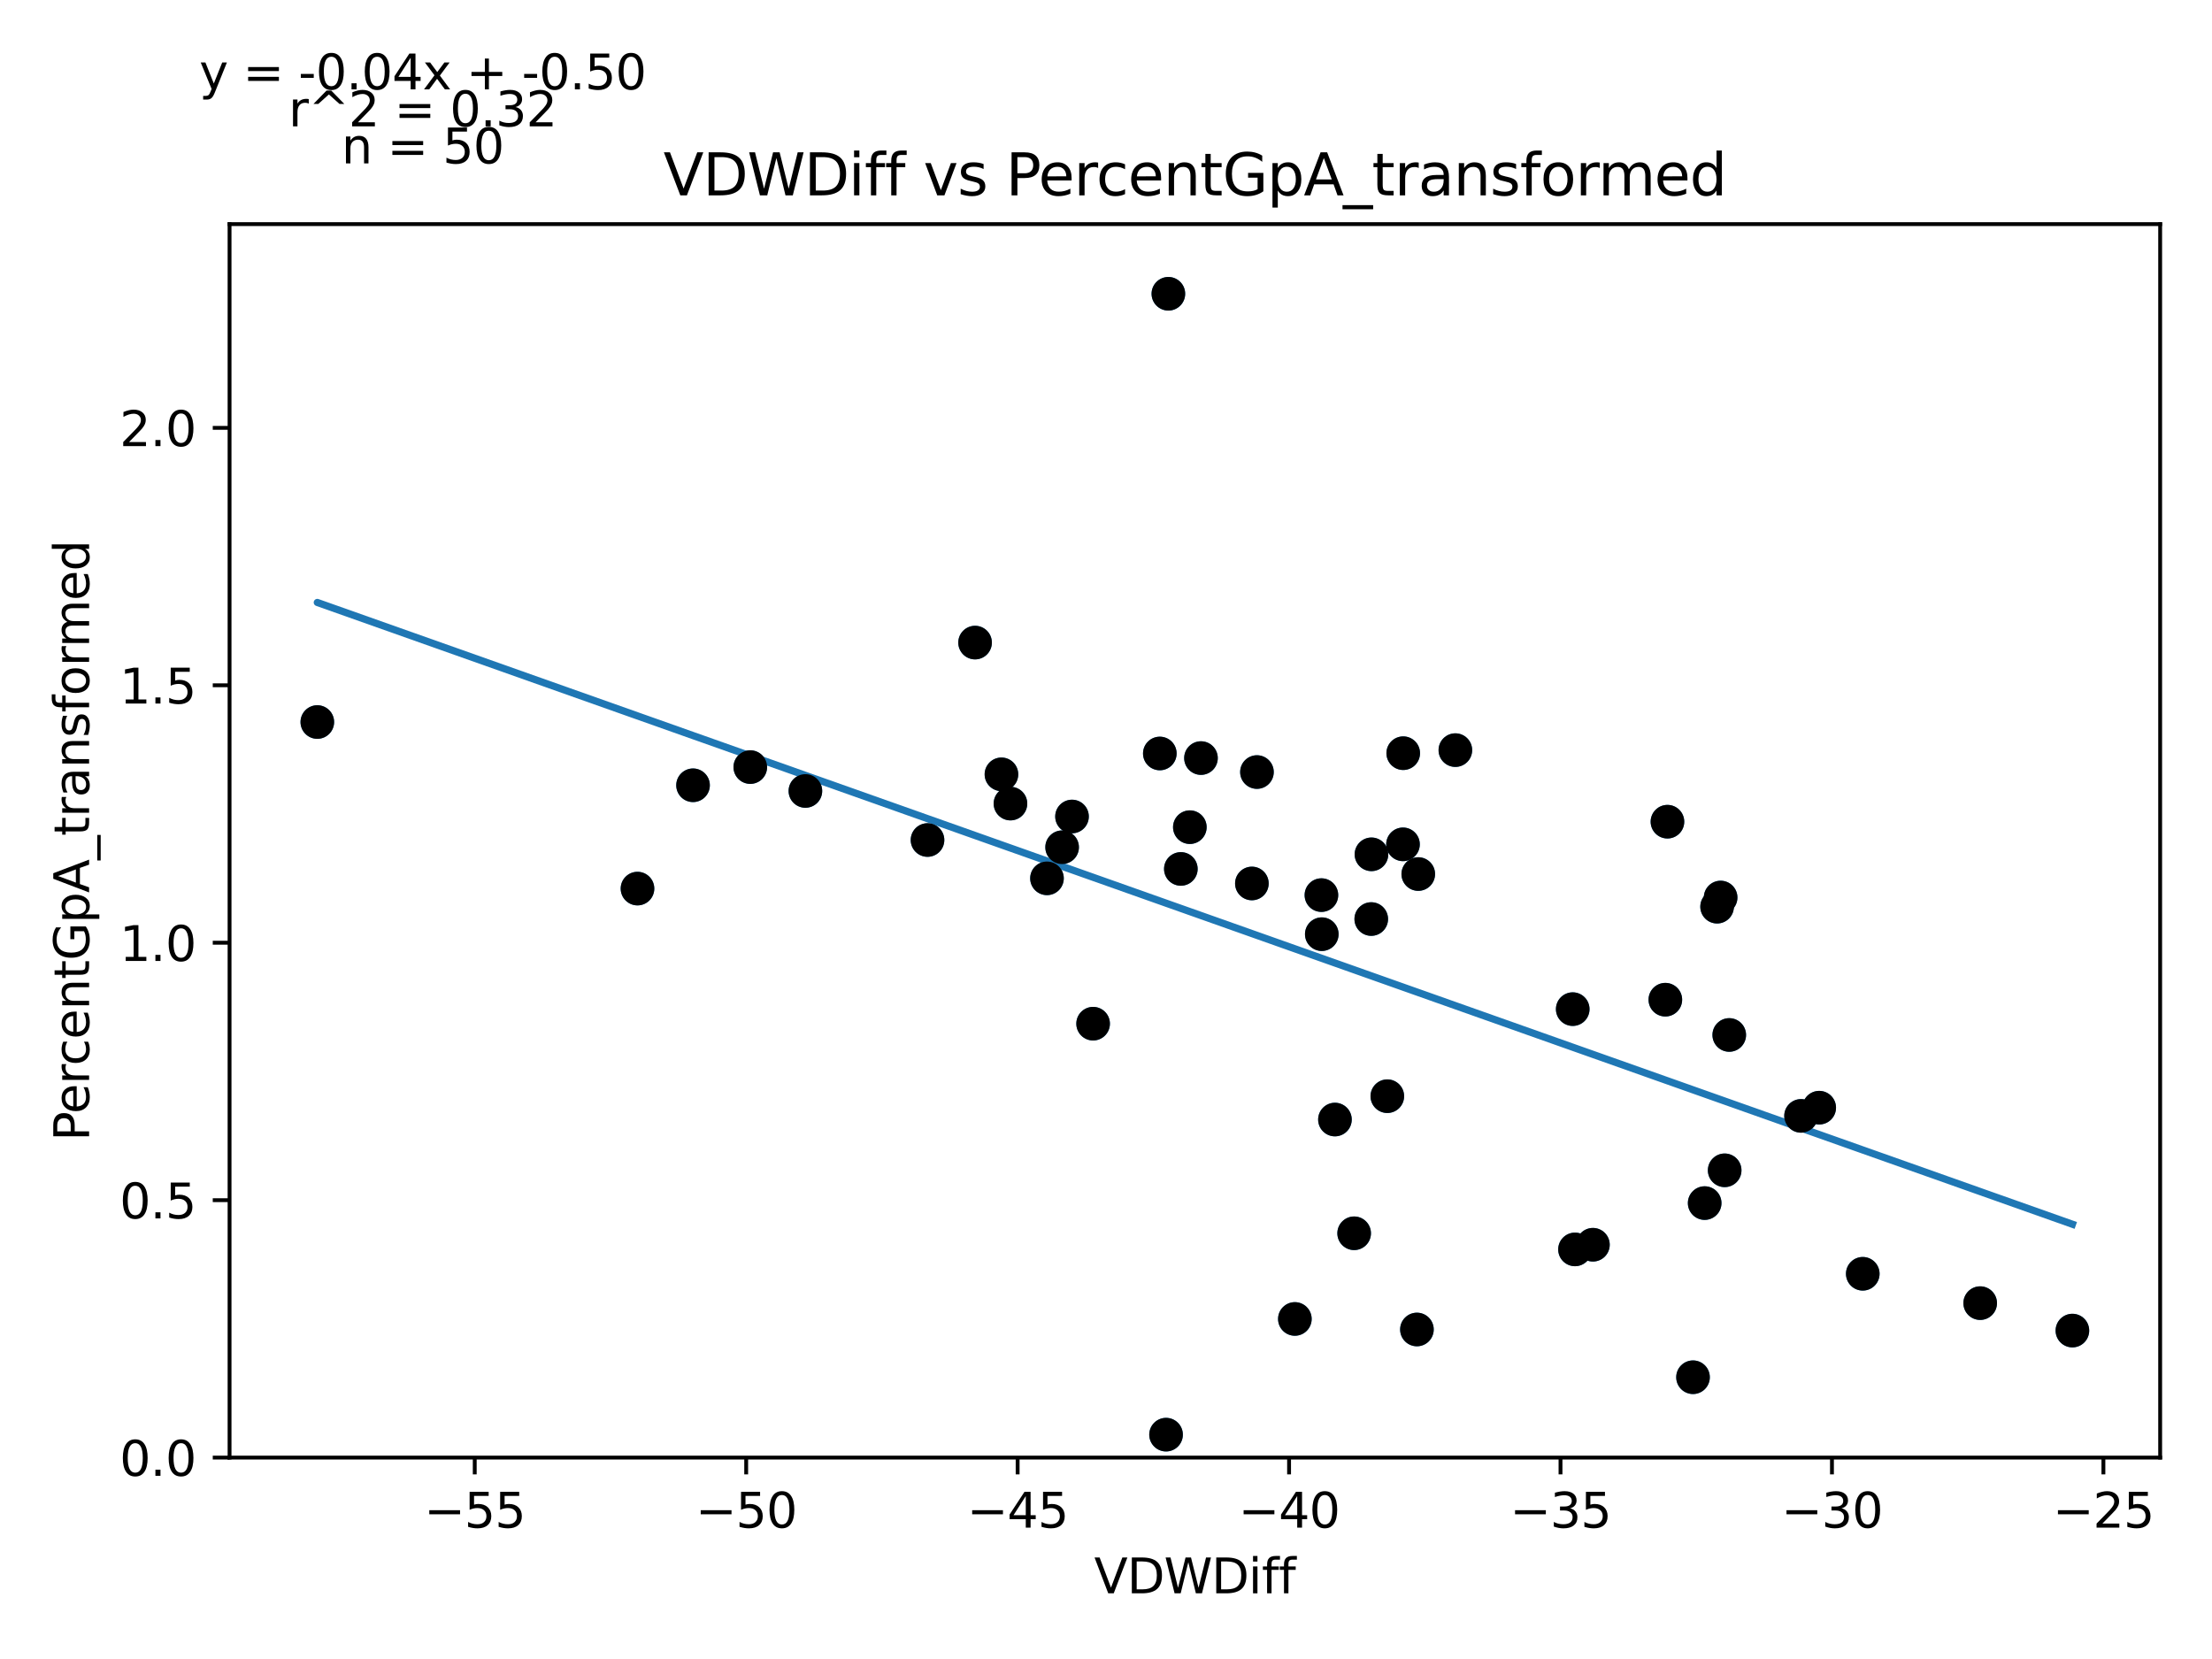 <?xml version="1.0" encoding="utf-8" standalone="no"?>
<!DOCTYPE svg PUBLIC "-//W3C//DTD SVG 1.1//EN"
  "http://www.w3.org/Graphics/SVG/1.1/DTD/svg11.dtd">
<svg xmlns:xlink="http://www.w3.org/1999/xlink" width="460.8pt" height="345.6pt" viewBox="0 0 460.8 345.6" xmlns="http://www.w3.org/2000/svg" version="1.1">
 <defs>
  <style type="text/css">*{stroke-linejoin: round; stroke-linecap: butt}</style>
 </defs>
 <g id="figure_1">
  <g id="patch_1">
   <path d="M 0 345.6 
L 460.8 345.6 
L 460.8 0 
L 0 0 
z
" style="fill: #ffffff"/>
  </g>
  <g id="axes_1">
   <g id="patch_2">
    <path d="M 47.821 303.64 
L 450 303.64 
L 450 46.692 
L 47.821 46.692 
z
" style="fill: #ffffff"/>
   </g>
   <g id="PathCollection_1">
    <defs>
     <path id="mb024754c24" d="M 0 3 
C 0.796 3 1.559 2.684 2.121 2.121 
C 2.684 1.559 3 0.796 3 0 
C 3 -0.796 2.684 -1.559 2.121 -2.121 
C 1.559 -2.684 0.796 -3 0 -3 
C -0.796 -3 -1.559 -2.684 -2.121 -2.121 
C -2.684 -1.559 -3 -0.796 -3 0 
C -3 0.796 -2.684 1.559 -2.121 2.121 
C -1.559 2.684 -0.796 3 0 3 
z
" style="stroke: #1f77b4"/>
    </defs>
    <g clip-path="url(#pb0df33aee0)">
     <use xlink:href="#mb024754c24" x="193.218" y="174.992" style="fill: #1f77b4; stroke: #1f77b4"/>
     <use xlink:href="#mb024754c24" x="260.79" y="184.042" style="fill: #1f77b4; stroke: #1f77b4"/>
     <use xlink:href="#mb024754c24" x="243.393" y="61.198" style="fill: #1f77b4; stroke: #1f77b4"/>
     <use xlink:href="#mb024754c24" x="250.185" y="157.921" style="fill: #1f77b4; stroke: #1f77b4"/>
     <use xlink:href="#mb024754c24" x="227.715" y="213.252" style="fill: #1f77b4; stroke: #1f77b4"/>
     <use xlink:href="#mb024754c24" x="242.91" y="298.865" style="fill: #1f77b4; stroke: #1f77b4"/>
     <use xlink:href="#mb024754c24" x="327.628" y="210.221" style="fill: #1f77b4; stroke: #1f77b4"/>
     <use xlink:href="#mb024754c24" x="295.45" y="182.081" style="fill: #1f77b4; stroke: #1f77b4"/>
     <use xlink:href="#mb024754c24" x="346.922" y="208.255" style="fill: #1f77b4; stroke: #1f77b4"/>
     <use xlink:href="#mb024754c24" x="352.686" y="286.903" style="fill: #1f77b4; stroke: #1f77b4"/>
     <use xlink:href="#mb024754c24" x="261.846" y="160.832" style="fill: #1f77b4; stroke: #1f77b4"/>
     <use xlink:href="#mb024754c24" x="357.703" y="188.881" style="fill: #1f77b4; stroke: #1f77b4"/>
     <use xlink:href="#mb024754c24" x="358.437" y="186.969" style="fill: #1f77b4; stroke: #1f77b4"/>
     <use xlink:href="#mb024754c24" x="378.976" y="230.75" style="fill: #1f77b4; stroke: #1f77b4"/>
     <use xlink:href="#mb024754c24" x="66.102" y="150.412" style="fill: #1f77b4; stroke: #1f77b4"/>
     <use xlink:href="#mb024754c24" x="144.372" y="163.587" style="fill: #1f77b4; stroke: #1f77b4"/>
     <use xlink:href="#mb024754c24" x="167.779" y="164.774" style="fill: #1f77b4; stroke: #1f77b4"/>
     <use xlink:href="#mb024754c24" x="156.299" y="159.8" style="fill: #1f77b4; stroke: #1f77b4"/>
     <use xlink:href="#mb024754c24" x="132.801" y="185.111" style="fill: #1f77b4; stroke: #1f77b4"/>
     <use xlink:href="#mb024754c24" x="241.612" y="156.963" style="fill: #1f77b4; stroke: #1f77b4"/>
     <use xlink:href="#mb024754c24" x="210.497" y="167.402" style="fill: #1f77b4; stroke: #1f77b4"/>
     <use xlink:href="#mb024754c24" x="218.105" y="182.973" style="fill: #1f77b4; stroke: #1f77b4"/>
     <use xlink:href="#mb024754c24" x="208.618" y="161.307" style="fill: #1f77b4; stroke: #1f77b4"/>
     <use xlink:href="#mb024754c24" x="275.353" y="194.607" style="fill: #1f77b4; stroke: #1f77b4"/>
     <use xlink:href="#mb024754c24" x="247.867" y="172.316" style="fill: #1f77b4; stroke: #1f77b4"/>
     <use xlink:href="#mb024754c24" x="245.992" y="181.014" style="fill: #1f77b4; stroke: #1f77b4"/>
     <use xlink:href="#mb024754c24" x="203.126" y="133.863" style="fill: #1f77b4; stroke: #1f77b4"/>
     <use xlink:href="#mb024754c24" x="292.317" y="156.904" style="fill: #1f77b4; stroke: #1f77b4"/>
     <use xlink:href="#mb024754c24" x="275.275" y="186.468" style="fill: #1f77b4; stroke: #1f77b4"/>
     <use xlink:href="#mb024754c24" x="278.093" y="233.222" style="fill: #1f77b4; stroke: #1f77b4"/>
     <use xlink:href="#mb024754c24" x="221.259" y="176.495" style="fill: #1f77b4; stroke: #1f77b4"/>
     <use xlink:href="#mb024754c24" x="223.32" y="170.093" style="fill: #1f77b4; stroke: #1f77b4"/>
     <use xlink:href="#mb024754c24" x="285.656" y="191.453" style="fill: #1f77b4; stroke: #1f77b4"/>
     <use xlink:href="#mb024754c24" x="303.178" y="156.265" style="fill: #1f77b4; stroke: #1f77b4"/>
     <use xlink:href="#mb024754c24" x="331.835" y="259.301" style="fill: #1f77b4; stroke: #1f77b4"/>
     <use xlink:href="#mb024754c24" x="269.744" y="274.761" style="fill: #1f77b4; stroke: #1f77b4"/>
     <use xlink:href="#mb024754c24" x="282.093" y="256.915" style="fill: #1f77b4; stroke: #1f77b4"/>
     <use xlink:href="#mb024754c24" x="292.269" y="175.891" style="fill: #1f77b4; stroke: #1f77b4"/>
     <use xlink:href="#mb024754c24" x="285.701" y="177.972" style="fill: #1f77b4; stroke: #1f77b4"/>
     <use xlink:href="#mb024754c24" x="328.101" y="260.275" style="fill: #1f77b4; stroke: #1f77b4"/>
     <use xlink:href="#mb024754c24" x="295.171" y="276.956" style="fill: #1f77b4; stroke: #1f77b4"/>
     <use xlink:href="#mb024754c24" x="359.28" y="243.797" style="fill: #1f77b4; stroke: #1f77b4"/>
     <use xlink:href="#mb024754c24" x="355.114" y="250.625" style="fill: #1f77b4; stroke: #1f77b4"/>
     <use xlink:href="#mb024754c24" x="289.004" y="228.359" style="fill: #1f77b4; stroke: #1f77b4"/>
     <use xlink:href="#mb024754c24" x="375.191" y="232.459" style="fill: #1f77b4; stroke: #1f77b4"/>
     <use xlink:href="#mb024754c24" x="360.234" y="215.602" style="fill: #1f77b4; stroke: #1f77b4"/>
     <use xlink:href="#mb024754c24" x="347.359" y="171.174" style="fill: #1f77b4; stroke: #1f77b4"/>
     <use xlink:href="#mb024754c24" x="412.51" y="271.467" style="fill: #1f77b4; stroke: #1f77b4"/>
     <use xlink:href="#mb024754c24" x="388.049" y="265.351" style="fill: #1f77b4; stroke: #1f77b4"/>
     <use xlink:href="#mb024754c24" x="431.719" y="277.185" style="fill: #1f77b4; stroke: #1f77b4"/>
    </g>
   </g>
   <g id="matplotlib.axis_1">
    <g id="xtick_1">
     <g id="line2d_1">
      <defs>
       <path id="m8ddce6941f" d="M 0 0 
L 0 3.5 
" style="stroke: #000000; stroke-width: 0.8"/>
      </defs>
      <g>
       <use xlink:href="#m8ddce6941f" x="98.897" y="303.64" style="stroke: #000000; stroke-width: 0.8"/>
      </g>
     </g>
     <g id="text_1">
      <!-- −55 -->
      <g transform="translate(88.345 318.238)scale(0.1 -0.1)">
       <defs>
        <path id="DejaVuSans-2212" d="M 678 2272 
L 4684 2272 
L 4684 1741 
L 678 1741 
L 678 2272 
z
" transform="scale(0.016)"/>
        <path id="DejaVuSans-35" d="M 691 4666 
L 3169 4666 
L 3169 4134 
L 1269 4134 
L 1269 2991 
Q 1406 3038 1543 3061 
Q 1681 3084 1819 3084 
Q 2600 3084 3056 2656 
Q 3513 2228 3513 1497 
Q 3513 744 3044 326 
Q 2575 -91 1722 -91 
Q 1428 -91 1123 -41 
Q 819 9 494 109 
L 494 744 
Q 775 591 1075 516 
Q 1375 441 1709 441 
Q 2250 441 2565 725 
Q 2881 1009 2881 1497 
Q 2881 1984 2565 2268 
Q 2250 2553 1709 2553 
Q 1456 2553 1204 2497 
Q 953 2441 691 2322 
L 691 4666 
z
" transform="scale(0.016)"/>
       </defs>
       <use xlink:href="#DejaVuSans-2212"/>
       <use xlink:href="#DejaVuSans-35" x="83.789"/>
       <use xlink:href="#DejaVuSans-35" x="147.412"/>
      </g>
     </g>
    </g>
    <g id="xtick_2">
     <g id="line2d_2">
      <g>
       <use xlink:href="#m8ddce6941f" x="155.444" y="303.64" style="stroke: #000000; stroke-width: 0.8"/>
      </g>
     </g>
     <g id="text_2">
      <!-- −50 -->
      <g transform="translate(144.891 318.238)scale(0.1 -0.1)">
       <defs>
        <path id="DejaVuSans-30" d="M 2034 4250 
Q 1547 4250 1301 3770 
Q 1056 3291 1056 2328 
Q 1056 1369 1301 889 
Q 1547 409 2034 409 
Q 2525 409 2770 889 
Q 3016 1369 3016 2328 
Q 3016 3291 2770 3770 
Q 2525 4250 2034 4250 
z
M 2034 4750 
Q 2819 4750 3233 4129 
Q 3647 3509 3647 2328 
Q 3647 1150 3233 529 
Q 2819 -91 2034 -91 
Q 1250 -91 836 529 
Q 422 1150 422 2328 
Q 422 3509 836 4129 
Q 1250 4750 2034 4750 
z
" transform="scale(0.016)"/>
       </defs>
       <use xlink:href="#DejaVuSans-2212"/>
       <use xlink:href="#DejaVuSans-35" x="83.789"/>
       <use xlink:href="#DejaVuSans-30" x="147.412"/>
      </g>
     </g>
    </g>
    <g id="xtick_3">
     <g id="line2d_3">
      <g>
       <use xlink:href="#m8ddce6941f" x="211.99" y="303.64" style="stroke: #000000; stroke-width: 0.8"/>
      </g>
     </g>
     <g id="text_3">
      <!-- −45 -->
      <g transform="translate(201.438 318.238)scale(0.1 -0.1)">
       <defs>
        <path id="DejaVuSans-34" d="M 2419 4116 
L 825 1625 
L 2419 1625 
L 2419 4116 
z
M 2253 4666 
L 3047 4666 
L 3047 1625 
L 3713 1625 
L 3713 1100 
L 3047 1100 
L 3047 0 
L 2419 0 
L 2419 1100 
L 313 1100 
L 313 1709 
L 2253 4666 
z
" transform="scale(0.016)"/>
       </defs>
       <use xlink:href="#DejaVuSans-2212"/>
       <use xlink:href="#DejaVuSans-34" x="83.789"/>
       <use xlink:href="#DejaVuSans-35" x="147.412"/>
      </g>
     </g>
    </g>
    <g id="xtick_4">
     <g id="line2d_4">
      <g>
       <use xlink:href="#m8ddce6941f" x="268.537" y="303.64" style="stroke: #000000; stroke-width: 0.8"/>
      </g>
     </g>
     <g id="text_4">
      <!-- −40 -->
      <g transform="translate(257.984 318.238)scale(0.1 -0.1)">
       <use xlink:href="#DejaVuSans-2212"/>
       <use xlink:href="#DejaVuSans-34" x="83.789"/>
       <use xlink:href="#DejaVuSans-30" x="147.412"/>
      </g>
     </g>
    </g>
    <g id="xtick_5">
     <g id="line2d_5">
      <g>
       <use xlink:href="#m8ddce6941f" x="325.083" y="303.64" style="stroke: #000000; stroke-width: 0.8"/>
      </g>
     </g>
     <g id="text_5">
      <!-- −35 -->
      <g transform="translate(314.531 318.238)scale(0.1 -0.1)">
       <defs>
        <path id="DejaVuSans-33" d="M 2597 2516 
Q 3050 2419 3304 2112 
Q 3559 1806 3559 1356 
Q 3559 666 3084 287 
Q 2609 -91 1734 -91 
Q 1441 -91 1130 -33 
Q 819 25 488 141 
L 488 750 
Q 750 597 1062 519 
Q 1375 441 1716 441 
Q 2309 441 2620 675 
Q 2931 909 2931 1356 
Q 2931 1769 2642 2001 
Q 2353 2234 1838 2234 
L 1294 2234 
L 1294 2753 
L 1863 2753 
Q 2328 2753 2575 2939 
Q 2822 3125 2822 3475 
Q 2822 3834 2567 4026 
Q 2313 4219 1838 4219 
Q 1578 4219 1281 4162 
Q 984 4106 628 3988 
L 628 4550 
Q 988 4650 1302 4700 
Q 1616 4750 1894 4750 
Q 2613 4750 3031 4423 
Q 3450 4097 3450 3541 
Q 3450 3153 3228 2886 
Q 3006 2619 2597 2516 
z
" transform="scale(0.016)"/>
       </defs>
       <use xlink:href="#DejaVuSans-2212"/>
       <use xlink:href="#DejaVuSans-33" x="83.789"/>
       <use xlink:href="#DejaVuSans-35" x="147.412"/>
      </g>
     </g>
    </g>
    <g id="xtick_6">
     <g id="line2d_6">
      <g>
       <use xlink:href="#m8ddce6941f" x="381.63" y="303.64" style="stroke: #000000; stroke-width: 0.8"/>
      </g>
     </g>
     <g id="text_6">
      <!-- −30 -->
      <g transform="translate(371.078 318.238)scale(0.1 -0.1)">
       <use xlink:href="#DejaVuSans-2212"/>
       <use xlink:href="#DejaVuSans-33" x="83.789"/>
       <use xlink:href="#DejaVuSans-30" x="147.412"/>
      </g>
     </g>
    </g>
    <g id="xtick_7">
     <g id="line2d_7">
      <g>
       <use xlink:href="#m8ddce6941f" x="438.177" y="303.64" style="stroke: #000000; stroke-width: 0.8"/>
      </g>
     </g>
     <g id="text_7">
      <!-- −25 -->
      <g transform="translate(427.624 318.238)scale(0.1 -0.1)">
       <defs>
        <path id="DejaVuSans-32" d="M 1228 531 
L 3431 531 
L 3431 0 
L 469 0 
L 469 531 
Q 828 903 1448 1529 
Q 2069 2156 2228 2338 
Q 2531 2678 2651 2914 
Q 2772 3150 2772 3378 
Q 2772 3750 2511 3984 
Q 2250 4219 1831 4219 
Q 1534 4219 1204 4116 
Q 875 4013 500 3803 
L 500 4441 
Q 881 4594 1212 4672 
Q 1544 4750 1819 4750 
Q 2544 4750 2975 4387 
Q 3406 4025 3406 3419 
Q 3406 3131 3298 2873 
Q 3191 2616 2906 2266 
Q 2828 2175 2409 1742 
Q 1991 1309 1228 531 
z
" transform="scale(0.016)"/>
       </defs>
       <use xlink:href="#DejaVuSans-2212"/>
       <use xlink:href="#DejaVuSans-32" x="83.789"/>
       <use xlink:href="#DejaVuSans-35" x="147.412"/>
      </g>
     </g>
    </g>
    <g id="text_8">
     <!-- VDWDiff -->
     <g transform="translate(227.937 331.917)scale(0.1 -0.1)">
      <defs>
       <path id="DejaVuSans-56" d="M 1831 0 
L 50 4666 
L 709 4666 
L 2188 738 
L 3669 4666 
L 4325 4666 
L 2547 0 
L 1831 0 
z
" transform="scale(0.016)"/>
       <path id="DejaVuSans-44" d="M 1259 4147 
L 1259 519 
L 2022 519 
Q 2988 519 3436 956 
Q 3884 1394 3884 2338 
Q 3884 3275 3436 3711 
Q 2988 4147 2022 4147 
L 1259 4147 
z
M 628 4666 
L 1925 4666 
Q 3281 4666 3915 4102 
Q 4550 3538 4550 2338 
Q 4550 1131 3912 565 
Q 3275 0 1925 0 
L 628 0 
L 628 4666 
z
" transform="scale(0.016)"/>
       <path id="DejaVuSans-57" d="M 213 4666 
L 850 4666 
L 1831 722 
L 2809 4666 
L 3519 4666 
L 4500 722 
L 5478 4666 
L 6119 4666 
L 4947 0 
L 4153 0 
L 3169 4050 
L 2175 0 
L 1381 0 
L 213 4666 
z
" transform="scale(0.016)"/>
       <path id="DejaVuSans-69" d="M 603 3500 
L 1178 3500 
L 1178 0 
L 603 0 
L 603 3500 
z
M 603 4863 
L 1178 4863 
L 1178 4134 
L 603 4134 
L 603 4863 
z
" transform="scale(0.016)"/>
       <path id="DejaVuSans-66" d="M 2375 4863 
L 2375 4384 
L 1825 4384 
Q 1516 4384 1395 4259 
Q 1275 4134 1275 3809 
L 1275 3500 
L 2222 3500 
L 2222 3053 
L 1275 3053 
L 1275 0 
L 697 0 
L 697 3053 
L 147 3053 
L 147 3500 
L 697 3500 
L 697 3744 
Q 697 4328 969 4595 
Q 1241 4863 1831 4863 
L 2375 4863 
z
" transform="scale(0.016)"/>
      </defs>
      <use xlink:href="#DejaVuSans-56"/>
      <use xlink:href="#DejaVuSans-44" x="68.408"/>
      <use xlink:href="#DejaVuSans-57" x="145.41"/>
      <use xlink:href="#DejaVuSans-44" x="244.287"/>
      <use xlink:href="#DejaVuSans-69" x="321.289"/>
      <use xlink:href="#DejaVuSans-66" x="349.072"/>
      <use xlink:href="#DejaVuSans-66" x="384.277"/>
     </g>
    </g>
   </g>
   <g id="matplotlib.axis_2">
    <g id="ytick_1">
     <g id="line2d_8">
      <defs>
       <path id="m09dc3010b5" d="M 0 0 
L -3.5 0 
" style="stroke: #000000; stroke-width: 0.8"/>
      </defs>
      <g>
       <use xlink:href="#m09dc3010b5" x="47.821" y="303.64" style="stroke: #000000; stroke-width: 0.8"/>
      </g>
     </g>
     <g id="text_9">
      <!-- 0.0 -->
      <g transform="translate(24.918 307.439)scale(0.1 -0.1)">
       <defs>
        <path id="DejaVuSans-2e" d="M 684 794 
L 1344 794 
L 1344 0 
L 684 0 
L 684 794 
z
" transform="scale(0.016)"/>
       </defs>
       <use xlink:href="#DejaVuSans-30"/>
       <use xlink:href="#DejaVuSans-2e" x="63.623"/>
       <use xlink:href="#DejaVuSans-30" x="95.41"/>
      </g>
     </g>
    </g>
    <g id="ytick_2">
     <g id="line2d_9">
      <g>
       <use xlink:href="#m09dc3010b5" x="47.821" y="250.013" style="stroke: #000000; stroke-width: 0.8"/>
      </g>
     </g>
     <g id="text_10">
      <!-- 0.5 -->
      <g transform="translate(24.918 253.813)scale(0.1 -0.1)">
       <use xlink:href="#DejaVuSans-30"/>
       <use xlink:href="#DejaVuSans-2e" x="63.623"/>
       <use xlink:href="#DejaVuSans-35" x="95.41"/>
      </g>
     </g>
    </g>
    <g id="ytick_3">
     <g id="line2d_10">
      <g>
       <use xlink:href="#m09dc3010b5" x="47.821" y="196.387" style="stroke: #000000; stroke-width: 0.8"/>
      </g>
     </g>
     <g id="text_11">
      <!-- 1.0 -->
      <g transform="translate(24.918 200.186)scale(0.1 -0.1)">
       <defs>
        <path id="DejaVuSans-31" d="M 794 531 
L 1825 531 
L 1825 4091 
L 703 3866 
L 703 4441 
L 1819 4666 
L 2450 4666 
L 2450 531 
L 3481 531 
L 3481 0 
L 794 0 
L 794 531 
z
" transform="scale(0.016)"/>
       </defs>
       <use xlink:href="#DejaVuSans-31"/>
       <use xlink:href="#DejaVuSans-2e" x="63.623"/>
       <use xlink:href="#DejaVuSans-30" x="95.41"/>
      </g>
     </g>
    </g>
    <g id="ytick_4">
     <g id="line2d_11">
      <g>
       <use xlink:href="#m09dc3010b5" x="47.821" y="142.76" style="stroke: #000000; stroke-width: 0.8"/>
      </g>
     </g>
     <g id="text_12">
      <!-- 1.5 -->
      <g transform="translate(24.918 146.559)scale(0.1 -0.1)">
       <use xlink:href="#DejaVuSans-31"/>
       <use xlink:href="#DejaVuSans-2e" x="63.623"/>
       <use xlink:href="#DejaVuSans-35" x="95.41"/>
      </g>
     </g>
    </g>
    <g id="ytick_5">
     <g id="line2d_12">
      <g>
       <use xlink:href="#m09dc3010b5" x="47.821" y="89.133" style="stroke: #000000; stroke-width: 0.8"/>
      </g>
     </g>
     <g id="text_13">
      <!-- 2.0 -->
      <g transform="translate(24.918 92.933)scale(0.1 -0.1)">
       <use xlink:href="#DejaVuSans-32"/>
       <use xlink:href="#DejaVuSans-2e" x="63.623"/>
       <use xlink:href="#DejaVuSans-30" x="95.41"/>
      </g>
     </g>
    </g>
    <g id="text_14">
     <!-- PercentGpA_transformed -->
     <g transform="translate(18.56 237.704)rotate(-90)scale(0.1 -0.1)">
      <defs>
       <path id="DejaVuSans-50" d="M 1259 4147 
L 1259 2394 
L 2053 2394 
Q 2494 2394 2734 2622 
Q 2975 2850 2975 3272 
Q 2975 3691 2734 3919 
Q 2494 4147 2053 4147 
L 1259 4147 
z
M 628 4666 
L 2053 4666 
Q 2838 4666 3239 4311 
Q 3641 3956 3641 3272 
Q 3641 2581 3239 2228 
Q 2838 1875 2053 1875 
L 1259 1875 
L 1259 0 
L 628 0 
L 628 4666 
z
" transform="scale(0.016)"/>
       <path id="DejaVuSans-65" d="M 3597 1894 
L 3597 1613 
L 953 1613 
Q 991 1019 1311 708 
Q 1631 397 2203 397 
Q 2534 397 2845 478 
Q 3156 559 3463 722 
L 3463 178 
Q 3153 47 2828 -22 
Q 2503 -91 2169 -91 
Q 1331 -91 842 396 
Q 353 884 353 1716 
Q 353 2575 817 3079 
Q 1281 3584 2069 3584 
Q 2775 3584 3186 3129 
Q 3597 2675 3597 1894 
z
M 3022 2063 
Q 3016 2534 2758 2815 
Q 2500 3097 2075 3097 
Q 1594 3097 1305 2825 
Q 1016 2553 972 2059 
L 3022 2063 
z
" transform="scale(0.016)"/>
       <path id="DejaVuSans-72" d="M 2631 2963 
Q 2534 3019 2420 3045 
Q 2306 3072 2169 3072 
Q 1681 3072 1420 2755 
Q 1159 2438 1159 1844 
L 1159 0 
L 581 0 
L 581 3500 
L 1159 3500 
L 1159 2956 
Q 1341 3275 1631 3429 
Q 1922 3584 2338 3584 
Q 2397 3584 2469 3576 
Q 2541 3569 2628 3553 
L 2631 2963 
z
" transform="scale(0.016)"/>
       <path id="DejaVuSans-63" d="M 3122 3366 
L 3122 2828 
Q 2878 2963 2633 3030 
Q 2388 3097 2138 3097 
Q 1578 3097 1268 2742 
Q 959 2388 959 1747 
Q 959 1106 1268 751 
Q 1578 397 2138 397 
Q 2388 397 2633 464 
Q 2878 531 3122 666 
L 3122 134 
Q 2881 22 2623 -34 
Q 2366 -91 2075 -91 
Q 1284 -91 818 406 
Q 353 903 353 1747 
Q 353 2603 823 3093 
Q 1294 3584 2113 3584 
Q 2378 3584 2631 3529 
Q 2884 3475 3122 3366 
z
" transform="scale(0.016)"/>
       <path id="DejaVuSans-6e" d="M 3513 2113 
L 3513 0 
L 2938 0 
L 2938 2094 
Q 2938 2591 2744 2837 
Q 2550 3084 2163 3084 
Q 1697 3084 1428 2787 
Q 1159 2491 1159 1978 
L 1159 0 
L 581 0 
L 581 3500 
L 1159 3500 
L 1159 2956 
Q 1366 3272 1645 3428 
Q 1925 3584 2291 3584 
Q 2894 3584 3203 3211 
Q 3513 2838 3513 2113 
z
" transform="scale(0.016)"/>
       <path id="DejaVuSans-74" d="M 1172 4494 
L 1172 3500 
L 2356 3500 
L 2356 3053 
L 1172 3053 
L 1172 1153 
Q 1172 725 1289 603 
Q 1406 481 1766 481 
L 2356 481 
L 2356 0 
L 1766 0 
Q 1100 0 847 248 
Q 594 497 594 1153 
L 594 3053 
L 172 3053 
L 172 3500 
L 594 3500 
L 594 4494 
L 1172 4494 
z
" transform="scale(0.016)"/>
       <path id="DejaVuSans-47" d="M 3809 666 
L 3809 1919 
L 2778 1919 
L 2778 2438 
L 4434 2438 
L 4434 434 
Q 4069 175 3628 42 
Q 3188 -91 2688 -91 
Q 1594 -91 976 548 
Q 359 1188 359 2328 
Q 359 3472 976 4111 
Q 1594 4750 2688 4750 
Q 3144 4750 3555 4637 
Q 3966 4525 4313 4306 
L 4313 3634 
Q 3963 3931 3569 4081 
Q 3175 4231 2741 4231 
Q 1884 4231 1454 3753 
Q 1025 3275 1025 2328 
Q 1025 1384 1454 906 
Q 1884 428 2741 428 
Q 3075 428 3337 486 
Q 3600 544 3809 666 
z
" transform="scale(0.016)"/>
       <path id="DejaVuSans-70" d="M 1159 525 
L 1159 -1331 
L 581 -1331 
L 581 3500 
L 1159 3500 
L 1159 2969 
Q 1341 3281 1617 3432 
Q 1894 3584 2278 3584 
Q 2916 3584 3314 3078 
Q 3713 2572 3713 1747 
Q 3713 922 3314 415 
Q 2916 -91 2278 -91 
Q 1894 -91 1617 61 
Q 1341 213 1159 525 
z
M 3116 1747 
Q 3116 2381 2855 2742 
Q 2594 3103 2138 3103 
Q 1681 3103 1420 2742 
Q 1159 2381 1159 1747 
Q 1159 1113 1420 752 
Q 1681 391 2138 391 
Q 2594 391 2855 752 
Q 3116 1113 3116 1747 
z
" transform="scale(0.016)"/>
       <path id="DejaVuSans-41" d="M 2188 4044 
L 1331 1722 
L 3047 1722 
L 2188 4044 
z
M 1831 4666 
L 2547 4666 
L 4325 0 
L 3669 0 
L 3244 1197 
L 1141 1197 
L 716 0 
L 50 0 
L 1831 4666 
z
" transform="scale(0.016)"/>
       <path id="DejaVuSans-5f" d="M 3263 -1063 
L 3263 -1509 
L -63 -1509 
L -63 -1063 
L 3263 -1063 
z
" transform="scale(0.016)"/>
       <path id="DejaVuSans-61" d="M 2194 1759 
Q 1497 1759 1228 1600 
Q 959 1441 959 1056 
Q 959 750 1161 570 
Q 1363 391 1709 391 
Q 2188 391 2477 730 
Q 2766 1069 2766 1631 
L 2766 1759 
L 2194 1759 
z
M 3341 1997 
L 3341 0 
L 2766 0 
L 2766 531 
Q 2569 213 2275 61 
Q 1981 -91 1556 -91 
Q 1019 -91 701 211 
Q 384 513 384 1019 
Q 384 1609 779 1909 
Q 1175 2209 1959 2209 
L 2766 2209 
L 2766 2266 
Q 2766 2663 2505 2880 
Q 2244 3097 1772 3097 
Q 1472 3097 1187 3025 
Q 903 2953 641 2809 
L 641 3341 
Q 956 3463 1253 3523 
Q 1550 3584 1831 3584 
Q 2591 3584 2966 3190 
Q 3341 2797 3341 1997 
z
" transform="scale(0.016)"/>
       <path id="DejaVuSans-73" d="M 2834 3397 
L 2834 2853 
Q 2591 2978 2328 3040 
Q 2066 3103 1784 3103 
Q 1356 3103 1142 2972 
Q 928 2841 928 2578 
Q 928 2378 1081 2264 
Q 1234 2150 1697 2047 
L 1894 2003 
Q 2506 1872 2764 1633 
Q 3022 1394 3022 966 
Q 3022 478 2636 193 
Q 2250 -91 1575 -91 
Q 1294 -91 989 -36 
Q 684 19 347 128 
L 347 722 
Q 666 556 975 473 
Q 1284 391 1588 391 
Q 1994 391 2212 530 
Q 2431 669 2431 922 
Q 2431 1156 2273 1281 
Q 2116 1406 1581 1522 
L 1381 1569 
Q 847 1681 609 1914 
Q 372 2147 372 2553 
Q 372 3047 722 3315 
Q 1072 3584 1716 3584 
Q 2034 3584 2315 3537 
Q 2597 3491 2834 3397 
z
" transform="scale(0.016)"/>
       <path id="DejaVuSans-6f" d="M 1959 3097 
Q 1497 3097 1228 2736 
Q 959 2375 959 1747 
Q 959 1119 1226 758 
Q 1494 397 1959 397 
Q 2419 397 2687 759 
Q 2956 1122 2956 1747 
Q 2956 2369 2687 2733 
Q 2419 3097 1959 3097 
z
M 1959 3584 
Q 2709 3584 3137 3096 
Q 3566 2609 3566 1747 
Q 3566 888 3137 398 
Q 2709 -91 1959 -91 
Q 1206 -91 779 398 
Q 353 888 353 1747 
Q 353 2609 779 3096 
Q 1206 3584 1959 3584 
z
" transform="scale(0.016)"/>
       <path id="DejaVuSans-6d" d="M 3328 2828 
Q 3544 3216 3844 3400 
Q 4144 3584 4550 3584 
Q 5097 3584 5394 3201 
Q 5691 2819 5691 2113 
L 5691 0 
L 5113 0 
L 5113 2094 
Q 5113 2597 4934 2840 
Q 4756 3084 4391 3084 
Q 3944 3084 3684 2787 
Q 3425 2491 3425 1978 
L 3425 0 
L 2847 0 
L 2847 2094 
Q 2847 2600 2669 2842 
Q 2491 3084 2119 3084 
Q 1678 3084 1418 2786 
Q 1159 2488 1159 1978 
L 1159 0 
L 581 0 
L 581 3500 
L 1159 3500 
L 1159 2956 
Q 1356 3278 1631 3431 
Q 1906 3584 2284 3584 
Q 2666 3584 2933 3390 
Q 3200 3197 3328 2828 
z
" transform="scale(0.016)"/>
       <path id="DejaVuSans-64" d="M 2906 2969 
L 2906 4863 
L 3481 4863 
L 3481 0 
L 2906 0 
L 2906 525 
Q 2725 213 2448 61 
Q 2172 -91 1784 -91 
Q 1150 -91 751 415 
Q 353 922 353 1747 
Q 353 2572 751 3078 
Q 1150 3584 1784 3584 
Q 2172 3584 2448 3432 
Q 2725 3281 2906 2969 
z
M 947 1747 
Q 947 1113 1208 752 
Q 1469 391 1925 391 
Q 2381 391 2643 752 
Q 2906 1113 2906 1747 
Q 2906 2381 2643 2742 
Q 2381 3103 1925 3103 
Q 1469 3103 1208 2742 
Q 947 2381 947 1747 
z
" transform="scale(0.016)"/>
      </defs>
      <use xlink:href="#DejaVuSans-50"/>
      <use xlink:href="#DejaVuSans-65" x="56.678"/>
      <use xlink:href="#DejaVuSans-72" x="118.201"/>
      <use xlink:href="#DejaVuSans-63" x="157.064"/>
      <use xlink:href="#DejaVuSans-65" x="212.045"/>
      <use xlink:href="#DejaVuSans-6e" x="273.568"/>
      <use xlink:href="#DejaVuSans-74" x="336.947"/>
      <use xlink:href="#DejaVuSans-47" x="376.156"/>
      <use xlink:href="#DejaVuSans-70" x="453.646"/>
      <use xlink:href="#DejaVuSans-41" x="517.123"/>
      <use xlink:href="#DejaVuSans-5f" x="585.531"/>
      <use xlink:href="#DejaVuSans-74" x="635.531"/>
      <use xlink:href="#DejaVuSans-72" x="674.74"/>
      <use xlink:href="#DejaVuSans-61" x="715.854"/>
      <use xlink:href="#DejaVuSans-6e" x="777.133"/>
      <use xlink:href="#DejaVuSans-73" x="840.512"/>
      <use xlink:href="#DejaVuSans-66" x="892.611"/>
      <use xlink:href="#DejaVuSans-6f" x="927.816"/>
      <use xlink:href="#DejaVuSans-72" x="988.998"/>
      <use xlink:href="#DejaVuSans-6d" x="1028.361"/>
      <use xlink:href="#DejaVuSans-65" x="1125.773"/>
      <use xlink:href="#DejaVuSans-64" x="1187.297"/>
     </g>
    </g>
   </g>
   <g id="LineCollection_1">
    <path d="M 193.218 175.037 
L 193.218 174.946 
" clip-path="url(#pb0df33aee0)" style="fill: none; stroke: #d3d3d3; stroke-width: 3"/>
    <path d="M 260.79 184.11 
L 260.79 183.974 
" clip-path="url(#pb0df33aee0)" style="fill: none; stroke: #d3d3d3; stroke-width: 3"/>
    <path d="M 243.393 63.688 
L 243.393 58.708 
" clip-path="url(#pb0df33aee0)" style="fill: none; stroke: #d3d3d3; stroke-width: 3"/>
    <path d="M 250.185 157.975 
L 250.185 157.867 
" clip-path="url(#pb0df33aee0)" style="fill: none; stroke: #d3d3d3; stroke-width: 3"/>
    <path d="M 227.715 213.322 
L 227.715 213.182 
" clip-path="url(#pb0df33aee0)" style="fill: none; stroke: #d3d3d3; stroke-width: 3"/>
    <path d="M 242.91 299.03 
L 242.91 298.7 
" clip-path="url(#pb0df33aee0)" style="fill: none; stroke: #d3d3d3; stroke-width: 3"/>
    <path d="M 327.628 210.294 
L 327.628 210.147 
" clip-path="url(#pb0df33aee0)" style="fill: none; stroke: #d3d3d3; stroke-width: 3"/>
    <path d="M 295.45 182.162 
L 295.45 182 
" clip-path="url(#pb0df33aee0)" style="fill: none; stroke: #d3d3d3; stroke-width: 3"/>
    <path d="M 346.922 208.298 
L 346.922 208.211 
" clip-path="url(#pb0df33aee0)" style="fill: none; stroke: #d3d3d3; stroke-width: 3"/>
    <path d="M 352.686 287.121 
L 352.686 286.684 
" clip-path="url(#pb0df33aee0)" style="fill: none; stroke: #d3d3d3; stroke-width: 3"/>
    <path d="M 261.846 160.95 
L 261.846 160.714 
" clip-path="url(#pb0df33aee0)" style="fill: none; stroke: #d3d3d3; stroke-width: 3"/>
    <path d="M 357.703 189.064 
L 357.703 188.699 
" clip-path="url(#pb0df33aee0)" style="fill: none; stroke: #d3d3d3; stroke-width: 3"/>
    <path d="M 358.437 187.617 
L 358.437 186.321 
" clip-path="url(#pb0df33aee0)" style="fill: none; stroke: #d3d3d3; stroke-width: 3"/>
    <path d="M 378.976 230.982 
L 378.976 230.519 
" clip-path="url(#pb0df33aee0)" style="fill: none; stroke: #d3d3d3; stroke-width: 3"/>
    <path d="M 66.102 150.756 
L 66.102 150.068 
" clip-path="url(#pb0df33aee0)" style="fill: none; stroke: #d3d3d3; stroke-width: 3"/>
    <path d="M 144.372 163.752 
L 144.372 163.421 
" clip-path="url(#pb0df33aee0)" style="fill: none; stroke: #d3d3d3; stroke-width: 3"/>
    <path d="M 167.779 164.945 
L 167.779 164.604 
" clip-path="url(#pb0df33aee0)" style="fill: none; stroke: #d3d3d3; stroke-width: 3"/>
    <path d="M 156.299 159.962 
L 156.299 159.639 
" clip-path="url(#pb0df33aee0)" style="fill: none; stroke: #d3d3d3; stroke-width: 3"/>
    <path d="M 132.801 185.174 
L 132.801 185.047 
" clip-path="url(#pb0df33aee0)" style="fill: none; stroke: #d3d3d3; stroke-width: 3"/>
    <path d="M 241.612 157.125 
L 241.612 156.8 
" clip-path="url(#pb0df33aee0)" style="fill: none; stroke: #d3d3d3; stroke-width: 3"/>
    <path d="M 210.497 167.595 
L 210.497 167.208 
" clip-path="url(#pb0df33aee0)" style="fill: none; stroke: #d3d3d3; stroke-width: 3"/>
    <path d="M 218.105 183.094 
L 218.105 182.852 
" clip-path="url(#pb0df33aee0)" style="fill: none; stroke: #d3d3d3; stroke-width: 3"/>
    <path d="M 208.618 161.433 
L 208.618 161.182 
" clip-path="url(#pb0df33aee0)" style="fill: none; stroke: #d3d3d3; stroke-width: 3"/>
    <path d="M 275.353 194.685 
L 275.353 194.53 
" clip-path="url(#pb0df33aee0)" style="fill: none; stroke: #d3d3d3; stroke-width: 3"/>
    <path d="M 247.867 172.439 
L 247.867 172.193 
" clip-path="url(#pb0df33aee0)" style="fill: none; stroke: #d3d3d3; stroke-width: 3"/>
    <path d="M 245.992 181.079 
L 245.992 180.949 
" clip-path="url(#pb0df33aee0)" style="fill: none; stroke: #d3d3d3; stroke-width: 3"/>
    <path d="M 203.126 134.312 
L 203.126 133.414 
" clip-path="url(#pb0df33aee0)" style="fill: none; stroke: #d3d3d3; stroke-width: 3"/>
    <path d="M 292.317 156.976 
L 292.317 156.832 
" clip-path="url(#pb0df33aee0)" style="fill: none; stroke: #d3d3d3; stroke-width: 3"/>
    <path d="M 275.275 186.875 
L 275.275 186.06 
" clip-path="url(#pb0df33aee0)" style="fill: none; stroke: #d3d3d3; stroke-width: 3"/>
    <path d="M 278.093 233.336 
L 278.093 233.109 
" clip-path="url(#pb0df33aee0)" style="fill: none; stroke: #d3d3d3; stroke-width: 3"/>
    <path d="M 221.259 176.566 
L 221.259 176.425 
" clip-path="url(#pb0df33aee0)" style="fill: none; stroke: #d3d3d3; stroke-width: 3"/>
    <path d="M 223.32 170.268 
L 223.32 169.919 
" clip-path="url(#pb0df33aee0)" style="fill: none; stroke: #d3d3d3; stroke-width: 3"/>
    <path d="M 285.656 191.719 
L 285.656 191.187 
" clip-path="url(#pb0df33aee0)" style="fill: none; stroke: #d3d3d3; stroke-width: 3"/>
    <path d="M 303.178 156.327 
L 303.178 156.204 
" clip-path="url(#pb0df33aee0)" style="fill: none; stroke: #d3d3d3; stroke-width: 3"/>
    <path d="M 331.835 259.372 
L 331.835 259.23 
" clip-path="url(#pb0df33aee0)" style="fill: none; stroke: #d3d3d3; stroke-width: 3"/>
    <path d="M 269.744 274.949 
L 269.744 274.574 
" clip-path="url(#pb0df33aee0)" style="fill: none; stroke: #d3d3d3; stroke-width: 3"/>
    <path d="M 282.093 257.004 
L 282.093 256.827 
" clip-path="url(#pb0df33aee0)" style="fill: none; stroke: #d3d3d3; stroke-width: 3"/>
    <path d="M 292.269 175.906 
L 292.269 175.875 
" clip-path="url(#pb0df33aee0)" style="fill: none; stroke: #d3d3d3; stroke-width: 3"/>
    <path d="M 285.701 178.201 
L 285.701 177.744 
" clip-path="url(#pb0df33aee0)" style="fill: none; stroke: #d3d3d3; stroke-width: 3"/>
    <path d="M 328.101 260.388 
L 328.101 260.162 
" clip-path="url(#pb0df33aee0)" style="fill: none; stroke: #d3d3d3; stroke-width: 3"/>
    <path d="M 295.171 276.967 
L 295.171 276.945 
" clip-path="url(#pb0df33aee0)" style="fill: none; stroke: #d3d3d3; stroke-width: 3"/>
    <path d="M 359.28 243.959 
L 359.28 243.634 
" clip-path="url(#pb0df33aee0)" style="fill: none; stroke: #d3d3d3; stroke-width: 3"/>
    <path d="M 355.114 250.704 
L 355.114 250.545 
" clip-path="url(#pb0df33aee0)" style="fill: none; stroke: #d3d3d3; stroke-width: 3"/>
    <path d="M 289.004 228.534 
L 289.004 228.184 
" clip-path="url(#pb0df33aee0)" style="fill: none; stroke: #d3d3d3; stroke-width: 3"/>
    <path d="M 375.191 232.524 
L 375.191 232.394 
" clip-path="url(#pb0df33aee0)" style="fill: none; stroke: #d3d3d3; stroke-width: 3"/>
    <path d="M 360.234 215.705 
L 360.234 215.499 
" clip-path="url(#pb0df33aee0)" style="fill: none; stroke: #d3d3d3; stroke-width: 3"/>
    <path d="M 347.359 171.28 
L 347.359 171.068 
" clip-path="url(#pb0df33aee0)" style="fill: none; stroke: #d3d3d3; stroke-width: 3"/>
    <path d="M 412.51 271.514 
L 412.51 271.419 
" clip-path="url(#pb0df33aee0)" style="fill: none; stroke: #d3d3d3; stroke-width: 3"/>
    <path d="M 388.049 265.425 
L 388.049 265.278 
" clip-path="url(#pb0df33aee0)" style="fill: none; stroke: #d3d3d3; stroke-width: 3"/>
    <path d="M 431.719 277.332 
L 431.719 277.037 
" clip-path="url(#pb0df33aee0)" style="fill: none; stroke: #d3d3d3; stroke-width: 3"/>
   </g>
   <g id="line2d_13">
    <path d="M 193.218 170.538 
L 260.79 194.477 
L 243.393 188.314 
L 250.185 190.72 
L 227.715 182.759 
L 242.91 188.142 
L 327.628 218.155 
L 295.45 206.756 
L 346.922 224.99 
L 352.686 227.033 
L 261.846 194.851 
L 357.703 228.81 
L 358.437 229.07 
L 378.976 236.346 
L 66.102 125.505 
L 144.372 153.234 
L 167.779 161.526 
L 156.299 157.459 
L 132.801 149.135 
L 241.612 187.683 
L 210.497 176.66 
L 218.105 179.355 
L 208.618 175.994 
L 275.353 199.636 
L 247.867 189.899 
L 245.992 189.234 
L 203.126 174.048 
L 292.317 205.646 
L 275.275 199.608 
L 278.093 200.607 
L 221.259 180.472 
L 223.32 181.202 
L 285.656 203.286 
L 303.178 209.494 
L 331.835 219.646 
L 269.744 197.649 
L 282.093 202.024 
L 292.269 205.629 
L 285.701 203.302 
L 328.101 218.323 
L 295.171 206.657 
L 359.28 229.368 
L 355.114 227.893 
L 289.004 204.472 
L 375.191 235.005 
L 360.234 229.706 
L 347.359 225.145 
L 412.51 248.226 
L 388.049 239.56 
L 431.719 255.031 
" clip-path="url(#pb0df33aee0)" style="fill: none; stroke: #1f77b4; stroke-width: 1.5; stroke-linecap: square"/>
   </g>
   <g id="line2d_14">
    <defs>
     <path id="mc253852eed" d="M 0 3 
C 0.796 3 1.559 2.684 2.121 2.121 
C 2.684 1.559 3 0.796 3 0 
C 3 -0.796 2.684 -1.559 2.121 -2.121 
C 1.559 -2.684 0.796 -3 0 -3 
C -0.796 -3 -1.559 -2.684 -2.121 -2.121 
C -2.684 -1.559 -3 -0.796 -3 0 
C -3 0.796 -2.684 1.559 -2.121 2.121 
C -1.559 2.684 -0.796 3 0 3 
z
" style="stroke: #000000"/>
    </defs>
    <g clip-path="url(#pb0df33aee0)">
     <use xlink:href="#mc253852eed" x="193.218" y="174.992" style="stroke: #000000"/>
     <use xlink:href="#mc253852eed" x="260.79" y="184.042" style="stroke: #000000"/>
     <use xlink:href="#mc253852eed" x="243.393" y="61.198" style="stroke: #000000"/>
     <use xlink:href="#mc253852eed" x="250.185" y="157.921" style="stroke: #000000"/>
     <use xlink:href="#mc253852eed" x="227.715" y="213.252" style="stroke: #000000"/>
     <use xlink:href="#mc253852eed" x="242.91" y="298.865" style="stroke: #000000"/>
     <use xlink:href="#mc253852eed" x="327.628" y="210.221" style="stroke: #000000"/>
     <use xlink:href="#mc253852eed" x="295.45" y="182.081" style="stroke: #000000"/>
     <use xlink:href="#mc253852eed" x="346.922" y="208.255" style="stroke: #000000"/>
     <use xlink:href="#mc253852eed" x="352.686" y="286.903" style="stroke: #000000"/>
     <use xlink:href="#mc253852eed" x="261.846" y="160.832" style="stroke: #000000"/>
     <use xlink:href="#mc253852eed" x="357.703" y="188.881" style="stroke: #000000"/>
     <use xlink:href="#mc253852eed" x="358.437" y="186.969" style="stroke: #000000"/>
     <use xlink:href="#mc253852eed" x="378.976" y="230.75" style="stroke: #000000"/>
     <use xlink:href="#mc253852eed" x="66.102" y="150.412" style="stroke: #000000"/>
     <use xlink:href="#mc253852eed" x="144.372" y="163.587" style="stroke: #000000"/>
     <use xlink:href="#mc253852eed" x="167.779" y="164.774" style="stroke: #000000"/>
     <use xlink:href="#mc253852eed" x="156.299" y="159.8" style="stroke: #000000"/>
     <use xlink:href="#mc253852eed" x="132.801" y="185.111" style="stroke: #000000"/>
     <use xlink:href="#mc253852eed" x="241.612" y="156.963" style="stroke: #000000"/>
     <use xlink:href="#mc253852eed" x="210.497" y="167.402" style="stroke: #000000"/>
     <use xlink:href="#mc253852eed" x="218.105" y="182.973" style="stroke: #000000"/>
     <use xlink:href="#mc253852eed" x="208.618" y="161.307" style="stroke: #000000"/>
     <use xlink:href="#mc253852eed" x="275.353" y="194.607" style="stroke: #000000"/>
     <use xlink:href="#mc253852eed" x="247.867" y="172.316" style="stroke: #000000"/>
     <use xlink:href="#mc253852eed" x="245.992" y="181.014" style="stroke: #000000"/>
     <use xlink:href="#mc253852eed" x="203.126" y="133.863" style="stroke: #000000"/>
     <use xlink:href="#mc253852eed" x="292.317" y="156.904" style="stroke: #000000"/>
     <use xlink:href="#mc253852eed" x="275.275" y="186.468" style="stroke: #000000"/>
     <use xlink:href="#mc253852eed" x="278.093" y="233.222" style="stroke: #000000"/>
     <use xlink:href="#mc253852eed" x="221.259" y="176.495" style="stroke: #000000"/>
     <use xlink:href="#mc253852eed" x="223.32" y="170.093" style="stroke: #000000"/>
     <use xlink:href="#mc253852eed" x="285.656" y="191.453" style="stroke: #000000"/>
     <use xlink:href="#mc253852eed" x="303.178" y="156.265" style="stroke: #000000"/>
     <use xlink:href="#mc253852eed" x="331.835" y="259.301" style="stroke: #000000"/>
     <use xlink:href="#mc253852eed" x="269.744" y="274.761" style="stroke: #000000"/>
     <use xlink:href="#mc253852eed" x="282.093" y="256.915" style="stroke: #000000"/>
     <use xlink:href="#mc253852eed" x="292.269" y="175.891" style="stroke: #000000"/>
     <use xlink:href="#mc253852eed" x="285.701" y="177.972" style="stroke: #000000"/>
     <use xlink:href="#mc253852eed" x="328.101" y="260.275" style="stroke: #000000"/>
     <use xlink:href="#mc253852eed" x="295.171" y="276.956" style="stroke: #000000"/>
     <use xlink:href="#mc253852eed" x="359.28" y="243.797" style="stroke: #000000"/>
     <use xlink:href="#mc253852eed" x="355.114" y="250.625" style="stroke: #000000"/>
     <use xlink:href="#mc253852eed" x="289.004" y="228.359" style="stroke: #000000"/>
     <use xlink:href="#mc253852eed" x="375.191" y="232.459" style="stroke: #000000"/>
     <use xlink:href="#mc253852eed" x="360.234" y="215.602" style="stroke: #000000"/>
     <use xlink:href="#mc253852eed" x="347.359" y="171.174" style="stroke: #000000"/>
     <use xlink:href="#mc253852eed" x="412.51" y="271.467" style="stroke: #000000"/>
     <use xlink:href="#mc253852eed" x="388.049" y="265.351" style="stroke: #000000"/>
     <use xlink:href="#mc253852eed" x="431.719" y="277.185" style="stroke: #000000"/>
    </g>
   </g>
   <g id="patch_3">
    <path d="M 47.821 303.64 
L 47.821 46.692 
" style="fill: none; stroke: #000000; stroke-width: 0.8; stroke-linejoin: miter; stroke-linecap: square"/>
   </g>
   <g id="patch_4">
    <path d="M 450 303.64 
L 450 46.692 
" style="fill: none; stroke: #000000; stroke-width: 0.8; stroke-linejoin: miter; stroke-linecap: square"/>
   </g>
   <g id="patch_5">
    <path d="M 47.821 303.64 
L 450 303.64 
" style="fill: none; stroke: #000000; stroke-width: 0.8; stroke-linejoin: miter; stroke-linecap: square"/>
   </g>
   <g id="patch_6">
    <path d="M 47.821 46.692 
L 450 46.692 
" style="fill: none; stroke: #000000; stroke-width: 0.8; stroke-linejoin: miter; stroke-linecap: square"/>
   </g>
   <g id="text_15">
    <!-- y = -0.04x + -0.50 -->
    <g transform="translate(41.511 18.617)scale(0.1 -0.1)">
     <defs>
      <path id="DejaVuSans-79" d="M 2059 -325 
Q 1816 -950 1584 -1140 
Q 1353 -1331 966 -1331 
L 506 -1331 
L 506 -850 
L 844 -850 
Q 1081 -850 1212 -737 
Q 1344 -625 1503 -206 
L 1606 56 
L 191 3500 
L 800 3500 
L 1894 763 
L 2988 3500 
L 3597 3500 
L 2059 -325 
z
" transform="scale(0.016)"/>
      <path id="DejaVuSans-20" transform="scale(0.016)"/>
      <path id="DejaVuSans-3d" d="M 678 2906 
L 4684 2906 
L 4684 2381 
L 678 2381 
L 678 2906 
z
M 678 1631 
L 4684 1631 
L 4684 1100 
L 678 1100 
L 678 1631 
z
" transform="scale(0.016)"/>
      <path id="DejaVuSans-2d" d="M 313 2009 
L 1997 2009 
L 1997 1497 
L 313 1497 
L 313 2009 
z
" transform="scale(0.016)"/>
      <path id="DejaVuSans-78" d="M 3513 3500 
L 2247 1797 
L 3578 0 
L 2900 0 
L 1881 1375 
L 863 0 
L 184 0 
L 1544 1831 
L 300 3500 
L 978 3500 
L 1906 2253 
L 2834 3500 
L 3513 3500 
z
" transform="scale(0.016)"/>
      <path id="DejaVuSans-2b" d="M 2944 4013 
L 2944 2272 
L 4684 2272 
L 4684 1741 
L 2944 1741 
L 2944 0 
L 2419 0 
L 2419 1741 
L 678 1741 
L 678 2272 
L 2419 2272 
L 2419 4013 
L 2944 4013 
z
" transform="scale(0.016)"/>
     </defs>
     <use xlink:href="#DejaVuSans-79"/>
     <use xlink:href="#DejaVuSans-20" x="59.18"/>
     <use xlink:href="#DejaVuSans-3d" x="90.967"/>
     <use xlink:href="#DejaVuSans-20" x="174.756"/>
     <use xlink:href="#DejaVuSans-2d" x="206.543"/>
     <use xlink:href="#DejaVuSans-30" x="242.627"/>
     <use xlink:href="#DejaVuSans-2e" x="306.25"/>
     <use xlink:href="#DejaVuSans-30" x="338.037"/>
     <use xlink:href="#DejaVuSans-34" x="401.66"/>
     <use xlink:href="#DejaVuSans-78" x="465.283"/>
     <use xlink:href="#DejaVuSans-20" x="524.463"/>
     <use xlink:href="#DejaVuSans-2b" x="556.25"/>
     <use xlink:href="#DejaVuSans-20" x="640.039"/>
     <use xlink:href="#DejaVuSans-2d" x="671.826"/>
     <use xlink:href="#DejaVuSans-30" x="707.91"/>
     <use xlink:href="#DejaVuSans-2e" x="771.533"/>
     <use xlink:href="#DejaVuSans-35" x="803.32"/>
     <use xlink:href="#DejaVuSans-30" x="866.943"/>
    </g>
   </g>
   <g id="text_16">
    <!-- r^2 = 0.32 -->
    <g transform="translate(60.112 26.326)scale(0.1 -0.1)">
     <defs>
      <path id="DejaVuSans-5e" d="M 2988 4666 
L 4684 2925 
L 4056 2925 
L 2681 4159 
L 1306 2925 
L 678 2925 
L 2375 4666 
L 2988 4666 
z
" transform="scale(0.016)"/>
     </defs>
     <use xlink:href="#DejaVuSans-72"/>
     <use xlink:href="#DejaVuSans-5e" x="41.113"/>
     <use xlink:href="#DejaVuSans-32" x="124.902"/>
     <use xlink:href="#DejaVuSans-20" x="188.525"/>
     <use xlink:href="#DejaVuSans-3d" x="220.312"/>
     <use xlink:href="#DejaVuSans-20" x="304.102"/>
     <use xlink:href="#DejaVuSans-30" x="335.889"/>
     <use xlink:href="#DejaVuSans-2e" x="399.512"/>
     <use xlink:href="#DejaVuSans-33" x="431.299"/>
     <use xlink:href="#DejaVuSans-32" x="494.922"/>
    </g>
   </g>
   <g id="text_17">
    <!-- n = 50 -->
    <g transform="translate(71.14 34.034)scale(0.1 -0.1)">
     <use xlink:href="#DejaVuSans-6e"/>
     <use xlink:href="#DejaVuSans-20" x="63.379"/>
     <use xlink:href="#DejaVuSans-3d" x="95.166"/>
     <use xlink:href="#DejaVuSans-20" x="178.955"/>
     <use xlink:href="#DejaVuSans-35" x="210.742"/>
     <use xlink:href="#DejaVuSans-30" x="274.365"/>
    </g>
   </g>
   <g id="text_18">
    <!-- VDWDiff vs PercentGpA_transformed -->
    <g transform="translate(138.206 40.692)scale(0.12 -0.12)">
     <defs>
      <path id="DejaVuSans-76" d="M 191 3500 
L 800 3500 
L 1894 563 
L 2988 3500 
L 3597 3500 
L 2284 0 
L 1503 0 
L 191 3500 
z
" transform="scale(0.016)"/>
     </defs>
     <use xlink:href="#DejaVuSans-56"/>
     <use xlink:href="#DejaVuSans-44" x="68.408"/>
     <use xlink:href="#DejaVuSans-57" x="145.41"/>
     <use xlink:href="#DejaVuSans-44" x="244.287"/>
     <use xlink:href="#DejaVuSans-69" x="321.289"/>
     <use xlink:href="#DejaVuSans-66" x="349.072"/>
     <use xlink:href="#DejaVuSans-66" x="384.277"/>
     <use xlink:href="#DejaVuSans-20" x="419.482"/>
     <use xlink:href="#DejaVuSans-76" x="451.27"/>
     <use xlink:href="#DejaVuSans-73" x="510.449"/>
     <use xlink:href="#DejaVuSans-20" x="562.549"/>
     <use xlink:href="#DejaVuSans-50" x="594.336"/>
     <use xlink:href="#DejaVuSans-65" x="651.014"/>
     <use xlink:href="#DejaVuSans-72" x="712.537"/>
     <use xlink:href="#DejaVuSans-63" x="751.4"/>
     <use xlink:href="#DejaVuSans-65" x="806.381"/>
     <use xlink:href="#DejaVuSans-6e" x="867.904"/>
     <use xlink:href="#DejaVuSans-74" x="931.283"/>
     <use xlink:href="#DejaVuSans-47" x="970.492"/>
     <use xlink:href="#DejaVuSans-70" x="1047.982"/>
     <use xlink:href="#DejaVuSans-41" x="1111.459"/>
     <use xlink:href="#DejaVuSans-5f" x="1179.867"/>
     <use xlink:href="#DejaVuSans-74" x="1229.867"/>
     <use xlink:href="#DejaVuSans-72" x="1269.076"/>
     <use xlink:href="#DejaVuSans-61" x="1310.189"/>
     <use xlink:href="#DejaVuSans-6e" x="1371.469"/>
     <use xlink:href="#DejaVuSans-73" x="1434.848"/>
     <use xlink:href="#DejaVuSans-66" x="1486.947"/>
     <use xlink:href="#DejaVuSans-6f" x="1522.152"/>
     <use xlink:href="#DejaVuSans-72" x="1583.334"/>
     <use xlink:href="#DejaVuSans-6d" x="1622.697"/>
     <use xlink:href="#DejaVuSans-65" x="1720.109"/>
     <use xlink:href="#DejaVuSans-64" x="1781.633"/>
    </g>
   </g>
  </g>
 </g>
 <defs>
  <clipPath id="pb0df33aee0">
   <rect x="47.821" y="46.692" width="402.179" height="256.948"/>
  </clipPath>
 </defs>
</svg>
